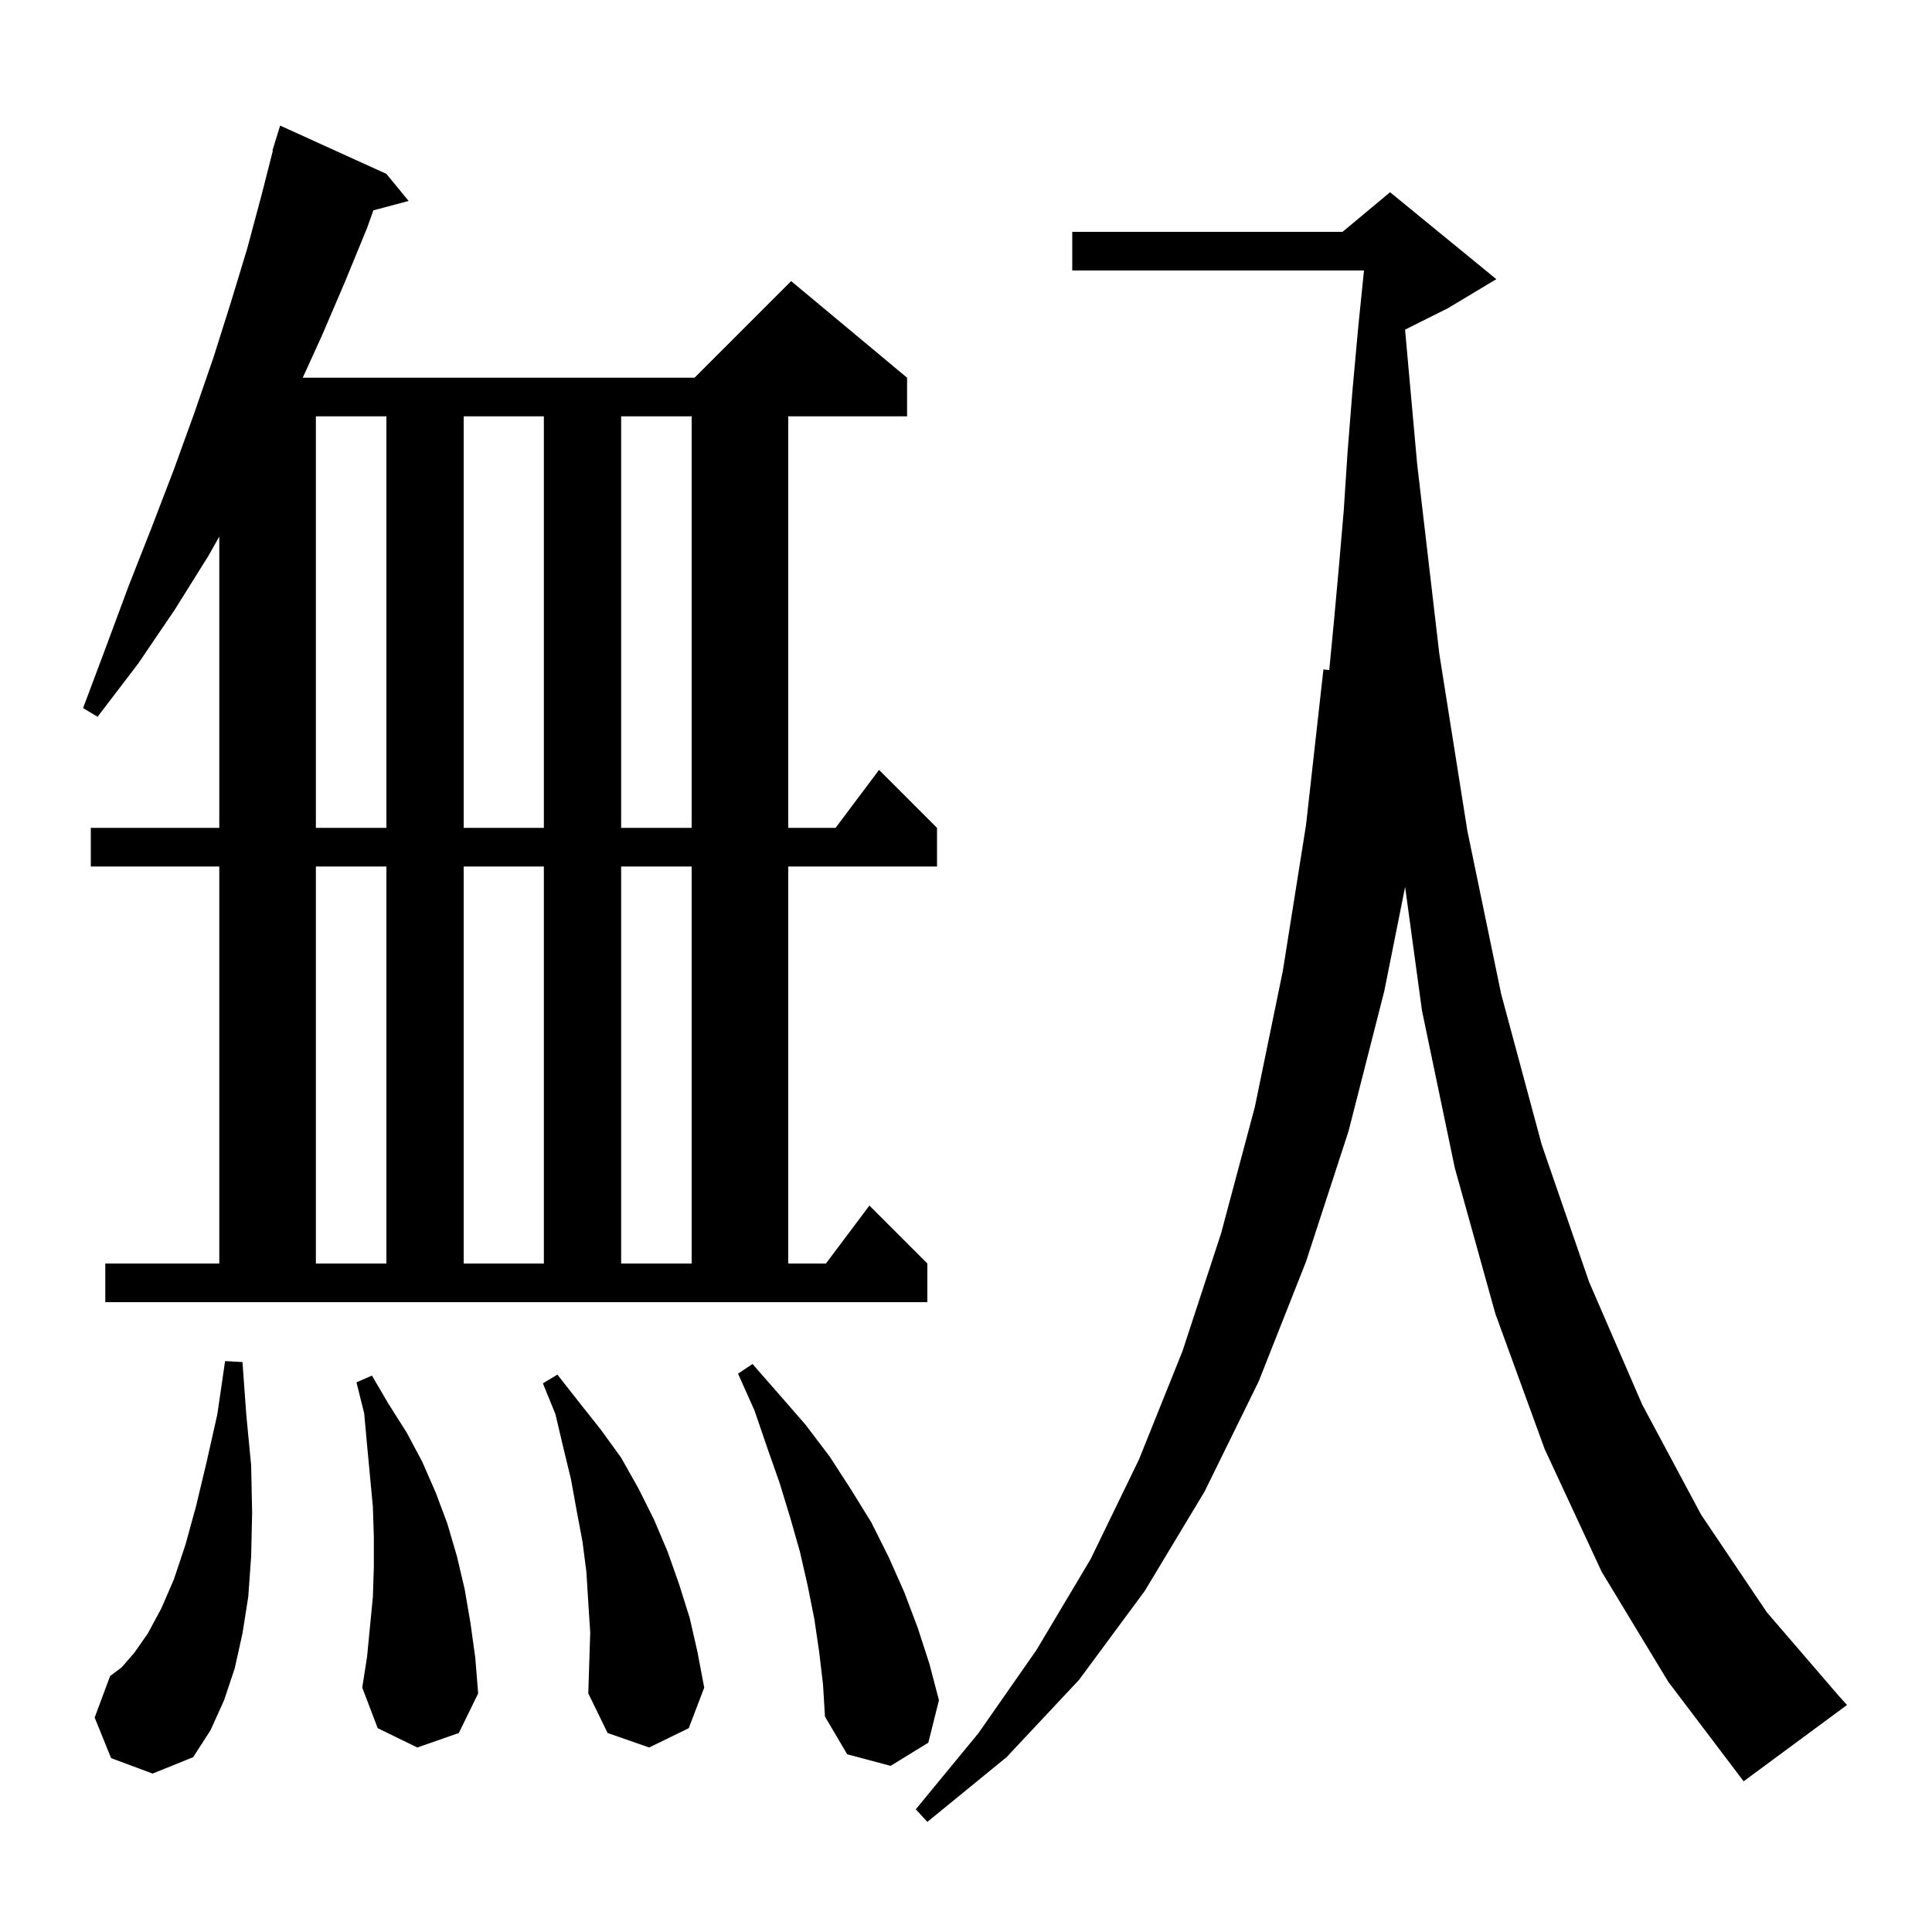 <svg xmlns="http://www.w3.org/2000/svg" xmlns:xlink="http://www.w3.org/1999/xlink" version="1.1" baseProfile="full" viewBox="0 0 200 200" width="200" height="200">
<g fill="black">
<path d="M 165.8 162.7 L 159.9 150.0 L 154.8 136.0 L 150.6 120.9 L 147.2 104.6 L 145.457 91.816 L 143.3 102.6 L 139.6 117.1 L 135.2 130.6 L 130.3 143.0 L 124.7 154.4 L 118.5 164.7 L 111.7 173.9 L 104.2 181.9 L 96.0 188.6 L 94.8 187.3 L 101.3 179.4 L 107.3 170.8 L 112.9 161.4 L 117.9 151.1 L 122.4 139.9 L 126.4 127.7 L 129.9 114.6 L 132.8 100.5 L 135.2 85.4 L 137.0 69.3 L 137.603 69.365 L 138.1 64.2 L 138.6 58.7 L 139.1 52.9 L 139.5 46.8 L 140.0 40.5 L 140.6 33.9 L 141.199 28.0 L 111.0 28.0 L 111.0 24.0 L 138.98 24.0 L 143.9 19.9 L 154.9 28.9 L 149.9 31.9 L 145.451 34.125 L 146.7 48.0 L 149.0 67.7 L 151.9 86.0 L 155.4 102.9 L 159.6 118.5 L 164.5 132.7 L 170.0 145.4 L 176.1 156.8 L 182.9 166.9 L 190.3 175.5 L 191.2 176.5 L 180.5 184.4 L 172.7 174.1 Z M 84.8 171.0 L 84.3 167.6 L 83.6 164.1 L 82.8 160.6 L 81.8 157.1 L 80.7 153.5 L 79.4 149.8 L 78.1 146.0 L 76.4 142.2 L 77.9 141.2 L 80.7 144.4 L 83.4 147.5 L 85.9 150.8 L 88.1 154.2 L 90.2 157.6 L 92.0 161.2 L 93.6 164.8 L 95.0 168.5 L 96.2 172.2 L 97.2 176.0 L 96.1 180.4 L 92.2 182.8 L 87.7 181.6 L 85.4 177.7 L 85.2 174.4 Z M 11.5 182.0 L 9.8 177.8 L 11.4 173.5 L 12.6 172.6 L 13.9 171.1 L 15.3 169.1 L 16.7 166.5 L 18.0 163.5 L 19.2 159.9 L 20.3 155.9 L 21.4 151.3 L 22.5 146.4 L 23.3 140.9 L 25.1 141.0 L 25.5 146.5 L 26.0 151.7 L 26.1 156.6 L 26.0 161.1 L 25.7 165.3 L 25.1 169.1 L 24.3 172.7 L 23.2 176.0 L 21.8 179.1 L 20.0 181.9 L 15.8 183.6 Z M 61.1 169.0 L 60.9 165.9 L 60.7 162.7 L 60.3 159.6 L 59.7 156.4 L 59.1 153.1 L 58.3 149.8 L 57.5 146.4 L 56.2 143.2 L 57.7 142.3 L 59.9 145.1 L 62.2 148.0 L 64.3 150.9 L 66.1 154.1 L 67.7 157.3 L 69.1 160.6 L 70.3 164.0 L 71.4 167.5 L 72.2 171.0 L 72.9 174.7 L 71.3 178.9 L 67.2 180.9 L 62.9 179.4 L 60.9 175.3 L 61.0 172.1 Z M 43.2 180.9 L 39.1 178.9 L 37.5 174.7 L 38.0 171.5 L 38.6 165.3 L 38.7 162.2 L 38.7 159.1 L 38.6 156.0 L 38.0 149.6 L 37.7 146.3 L 36.9 143.1 L 38.5 142.4 L 40.2 145.3 L 42.1 148.3 L 43.7 151.3 L 45.1 154.5 L 46.3 157.7 L 47.3 161.1 L 48.1 164.5 L 48.7 168.0 L 49.2 171.6 L 49.5 175.3 L 47.5 179.4 Z M 81.9 29.1 L 93.9 39.1 L 93.9 43.1 L 81.6 43.1 L 81.6 85.7 L 86.5 85.7 L 91.0 79.7 L 97.0 85.7 L 97.0 89.7 L 81.6 89.7 L 81.6 130.8 L 85.5 130.8 L 90.0 124.8 L 96.0 130.8 L 96.0 134.8 L 10.9 134.8 L 10.9 130.8 L 22.7 130.8 L 22.7 89.7 L 9.4 89.7 L 9.4 85.7 L 22.7 85.7 L 22.7 55.541 L 21.6 57.5 L 18.1 63.1 L 14.3 68.7 L 10.1 74.2 L 8.6 73.3 L 11.0 66.9 L 13.3 60.7 L 15.7 54.6 L 18.0 48.6 L 20.1 42.8 L 22.1 37.0 L 23.9 31.3 L 25.6 25.7 L 27.1 20.1 L 28.243 15.609 L 28.2 15.6 L 28.463 14.745 L 28.5 14.6 L 28.507 14.602 L 29.0 13.0 L 40.0 18.0 L 42.3 20.8 L 38.651 21.777 L 38.0 23.6 L 35.7 29.2 L 33.3 34.8 L 31.339 39.1 L 71.9 39.1 Z M 32.7 89.7 L 32.7 130.8 L 40.0 130.8 L 40.0 89.7 Z M 48.0 89.7 L 48.0 130.8 L 56.3 130.8 L 56.3 89.7 Z M 64.3 89.7 L 64.3 130.8 L 71.6 130.8 L 71.6 89.7 Z M 32.7 43.1 L 32.7 85.7 L 40.0 85.7 L 40.0 43.1 Z M 48.0 43.1 L 48.0 85.7 L 56.3 85.7 L 56.3 43.1 Z M 64.3 43.1 L 64.3 85.7 L 71.6 85.7 L 71.6 43.1 Z " />
</g>
</svg>
